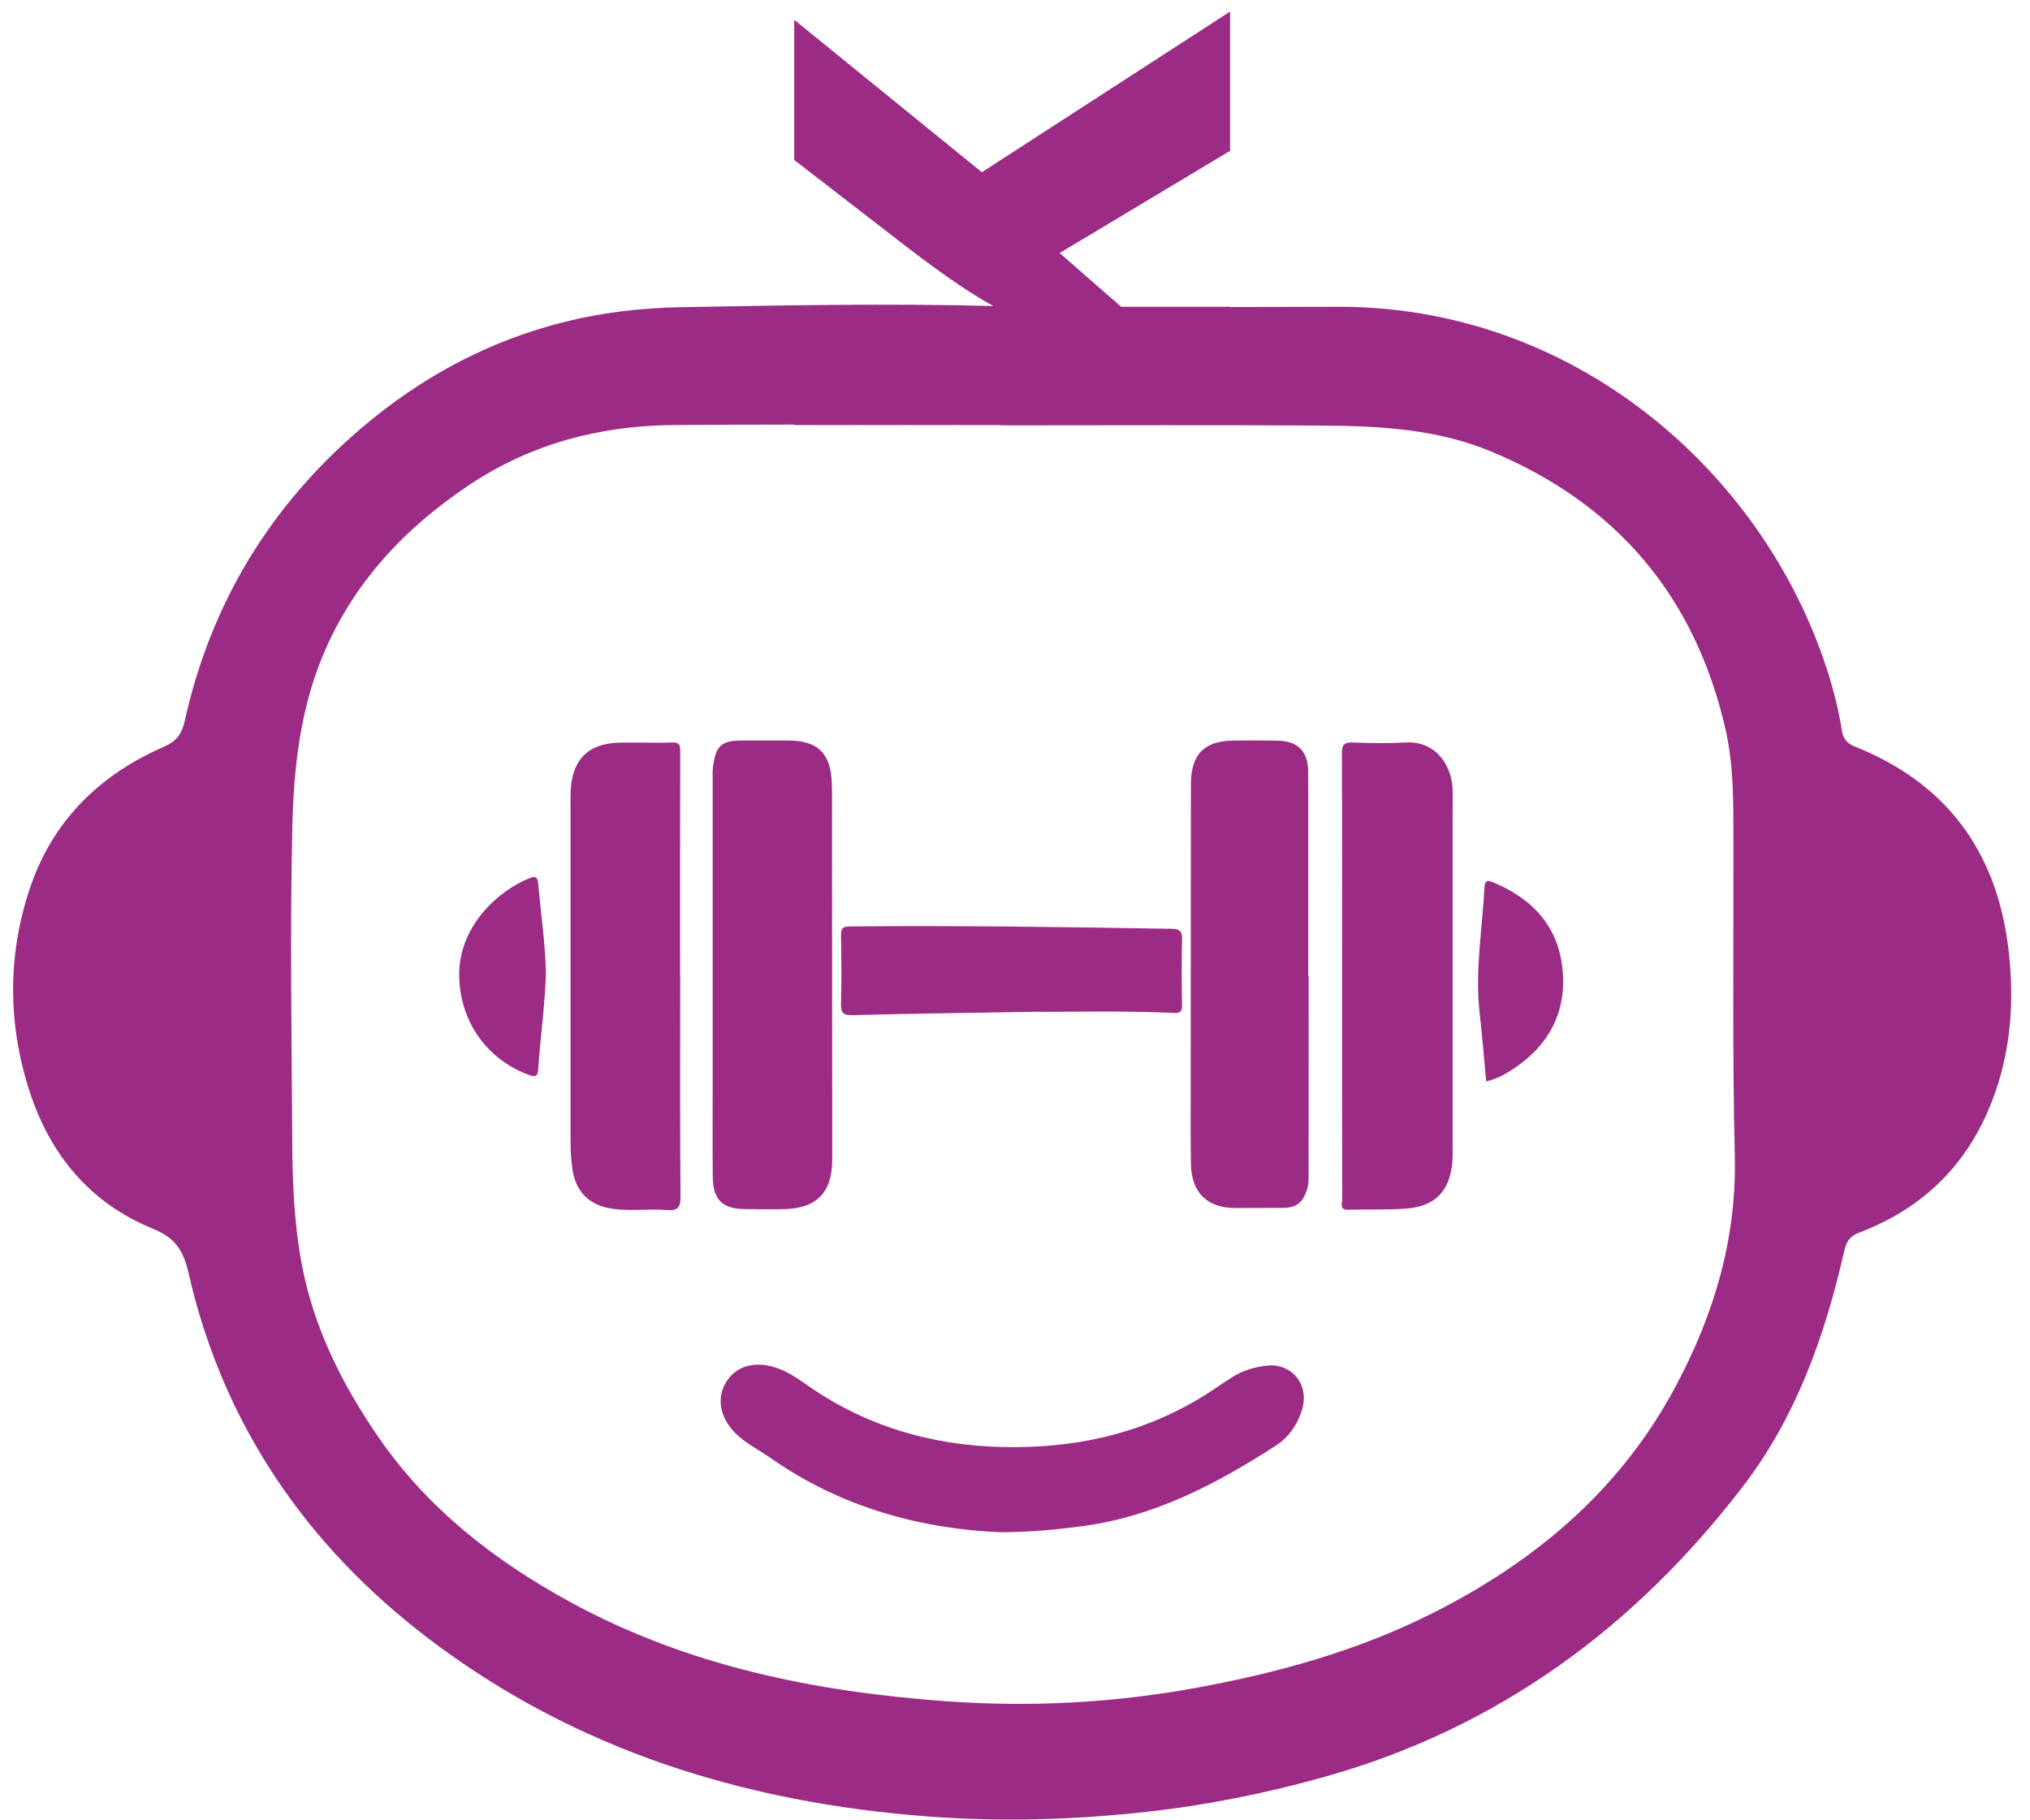 <?xml version="1.0" encoding="UTF-8"?><svg id="a" xmlns="http://www.w3.org/2000/svg" viewBox="0 0 526 471.5"><defs><style>.b{fill:#9c2b85;stroke-width:0px;}</style></defs><path class="b" d="M205.79,110v.12h53.5v-.06c-17.83,0-35.67-.06-53.5-.06ZM139.44,228.86c-.12-1.33-.42-2.06-2.15-1.38-8.15,3.2-18.5,12.5-18.31,25.37.18,11.68,7.09,21.63,18.11,25.64,1.79.65,2.26.18,2.36-1.41.57-8.44,1.77-16.82,2.01-25.15-.21-7.82-1.33-15.43-2.02-23.07ZM176.25,252.83h-.03c0-19.39-.03-38.77.04-58.15,0-1.68-.17-2.39-2.12-2.32-4.48.15-8.96-.05-13.44.03-8.23.13-12.47,4.32-12.84,12.58-.05,1.26-.03,2.53-.03,3.8v86.48c-.01,2.64.14,5.25.53,7.86.78,5.17,3.87,8.69,8.97,9.79,5.1,1.11,10.29.17,15.42.57,2.69.22,3.6-.42,3.58-3.38-.16-19.09-.08-38.18-.08-57.26ZM215.58,210.82c-.01-2.63.06-5.27-.04-7.89-.28-7.85-3.63-11.08-11.43-11.09-3.89,0-7.79.01-11.68.01-5.51,0-6.93,1.23-7.67,6.75-.14,1.05-.1,2.14-.1,3.21,0,16.84,0,33.68,0,50.53v31.25c0,7.11-.05,14.22.03,21.33.06,5.89,2.49,8.26,8.31,8.32,3.31.04,6.63.07,9.93.02,8.59-.11,12.71-4.26,12.71-12.77-.01-29.89-.04-59.78-.05-89.67ZM205.79,110v.12h53.5v-.06c-17.83,0-35.67-.06-53.5-.06ZM306.28,243.48c.06-2.12-.46-2.82-2.69-2.86-27.84-.46-55.68-.88-83.52-.61-1.97.02-2.17.77-2.15,2.4.09,5.84.16,11.69,0,17.52-.06,2.35.41,3.14,2.98,3.07,13.72-.38,27.44-.54,47.15-.88,8.03.08,22.05-.34,36.06.3,1.66.08,2.19-.3,2.17-2-.1-5.65-.14-11.3,0-16.94ZM328.54,353.77c-3.45.34-6.53,1.27-9.39,3.09-2.73,1.74-5.36,3.63-8.13,5.3-15.89,9.56-33.15,13.19-51.62,12.71-18.41-.49-35.16-5.47-50.26-16.03-2.54-1.78-5.1-3.55-8.12-4.53-5.51-1.78-10.23-.46-12.85,3.72-2.56,4.07-1.65,9.18,2.31,13.19,2.72,2.75,6.2,4.4,9.31,6.58,18.46,12.93,39.25,18.32,59.6,19.16,8.24-.06,14.56-.74,20.86-1.55,18.63-2.42,34.78-10.85,50.28-20.85,3.26-2.11,5.37-5.07,6.62-8.63,2.62-7.45-2.74-12.72-8.61-12.16ZM339.09,252.76h-.11c0-17.52.02-35.05-.01-52.57,0-5.62-2.6-8.24-8.15-8.32-3.7-.06-7.4-.05-11.1-.02-7.72.08-11.13,3.56-11.14,11.34-.02,26.58-.05,53.16-.06,79.74-.01,6.23-.04,12.46.07,18.69.14,7.32,4.2,11.31,11.41,11.34,4.08.01,8.17,0,12.26-.03,3.66-.02,5.22-1.22,6.4-4.72.51-1.53.42-3.08.42-4.62.02-16.94.01-33.88.01-50.83ZM376.39,210.26c0-1.94.06-3.89-.01-5.84-.24-6.28-4.43-12.5-12.11-12.07-4.56.25-9.15.2-13.72.01-2.35-.1-2.86.67-2.85,2.91.09,19.17.05,38.35.05,57.52s-.01,38.55.03,57.82c0,1.13-.83,2.88,1.66,2.8,4.96-.16,9.94.07,14.88-.29,7.64-.57,11.44-4.64,12.02-12.33.09-1.26.05-2.53.05-3.8.01-28.91,0-57.82,0-86.73ZM404.91,251.47c-.98-11.22-7.61-18.53-17.83-22.81-1.49-.62-2.34-.84-2.45,1.42-.55,10.76-2.48,21.45-1.24,32.28.67,5.87,1.13,11.76,1.7,17.8,2.5-.58,4.47-1.6,6.33-2.78,9.51-6.02,14.48-14.64,13.49-25.91ZM404.91,251.47c-.98-11.22-7.61-18.53-17.83-22.81-1.49-.62-2.34-.84-2.45,1.42-.55,10.76-2.48,21.45-1.24,32.28.67,5.87,1.13,11.76,1.7,17.8,2.5-.58,4.47-1.6,6.33-2.78,9.51-6.02,14.48-14.64,13.49-25.91ZM376.38,204.42c-.24-6.28-4.43-12.5-12.11-12.07-4.56.25-9.15.2-13.72.01-2.35-.1-2.86.67-2.85,2.91.09,19.17.05,38.35.05,57.52s-.01,38.55.03,57.82c0,1.13-.83,2.88,1.66,2.8,4.96-.16,9.94.07,14.88-.29,7.64-.57,11.44-4.64,12.02-12.33.09-1.26.05-2.53.05-3.8.01-28.91,0-57.82,0-86.73,0-1.94.06-3.89-.01-5.84ZM338.98,252.76c0-17.52.02-35.05-.01-52.57,0-5.62-2.6-8.24-8.15-8.32-3.7-.06-7.4-.05-11.1-.02-7.72.08-11.13,3.56-11.14,11.34-.02,26.58-.05,53.16-.06,79.74-.01,6.23-.04,12.46.07,18.69.14,7.32,4.2,11.31,11.41,11.34,4.08.01,8.17,0,12.26-.03,3.66-.02,5.22-1.22,6.4-4.72.51-1.53.42-3.08.42-4.62.02-16.94.01-33.88.01-50.83h-.11ZM328.54,353.77c-3.45.34-6.53,1.27-9.39,3.09-2.73,1.74-5.36,3.63-8.13,5.3-15.89,9.56-33.15,13.19-51.62,12.71-18.41-.49-35.16-5.47-50.26-16.03-2.54-1.78-5.1-3.55-8.12-4.53-5.51-1.78-10.23-.46-12.85,3.72-2.56,4.07-1.65,9.18,2.31,13.19,2.72,2.75,6.2,4.4,9.31,6.58,18.46,12.93,39.25,18.32,59.6,19.16,8.24-.06,14.56-.74,20.86-1.55,18.63-2.42,34.78-10.85,50.28-20.85,3.26-2.11,5.37-5.07,6.62-8.63,2.62-7.45-2.74-12.72-8.61-12.16ZM220.07,240.01c-1.97.02-2.17.77-2.15,2.4.09,5.84.16,11.69,0,17.52-.06,2.35.41,3.14,2.98,3.07,13.72-.38,27.44-.54,47.15-.88,8.03.08,22.05-.34,36.06.3,1.66.08,2.19-.3,2.17-2-.1-5.65-.14-11.3,0-16.94.06-2.12-.46-2.82-2.69-2.86-27.84-.46-55.68-.88-83.52-.61ZM259.29,110.06c-17.83,0-35.67-.06-53.5-.06v.12h53.5v-.06ZM202.92,313.26c8.59-.11,12.71-4.26,12.71-12.77-.01-29.89-.04-59.78-.05-89.67-.01-2.63.06-5.27-.04-7.89-.28-7.85-3.63-11.08-11.43-11.09-3.89,0-7.79.01-11.68.01-5.51,0-6.93,1.23-7.67,6.75-.14,1.05-.1,2.14-.1,3.21,0,16.84,0,33.68,0,50.53v31.25c0,7.11-.05,14.22.03,21.33.06,5.89,2.49,8.26,8.31,8.32,3.31.04,6.63.07,9.93.02ZM176.25,252.83h-.03c0-19.39-.03-38.77.04-58.15,0-1.68-.17-2.39-2.12-2.32-4.48.15-8.96-.05-13.44.03-8.23.13-12.47,4.32-12.84,12.58-.05,1.26-.03,2.53-.03,3.8v86.48c-.01,2.64.14,5.25.53,7.86.78,5.17,3.87,8.69,8.97,9.79,5.1,1.11,10.29.17,15.42.57,2.69.22,3.6-.42,3.58-3.38-.16-19.09-.08-38.18-.08-57.26ZM137.29,227.48c-8.15,3.2-18.5,12.5-18.31,25.37.18,11.68,7.09,21.63,18.11,25.64,1.79.65,2.26.18,2.36-1.41.57-8.44,1.77-16.82,2.01-25.15-.21-7.82-1.33-15.43-2.02-23.07-.12-1.33-.42-2.06-2.15-1.38ZM139.44,228.86c-.12-1.33-.42-2.06-2.15-1.38-8.15,3.2-18.5,12.5-18.31,25.37.18,11.68,7.09,21.63,18.11,25.64,1.79.65,2.26.18,2.36-1.41.57-8.44,1.77-16.82,2.01-25.15-.21-7.82-1.33-15.43-2.02-23.07ZM176.25,252.83h-.03c0-19.39-.03-38.77.04-58.15,0-1.68-.17-2.39-2.12-2.32-4.48.15-8.96-.05-13.44.03-8.23.13-12.47,4.32-12.84,12.58-.05,1.26-.03,2.53-.03,3.8v86.48c-.01,2.64.14,5.25.53,7.86.78,5.17,3.87,8.69,8.97,9.79,5.1,1.11,10.29.17,15.42.57,2.69.22,3.6-.42,3.58-3.38-.16-19.09-.08-38.18-.08-57.26ZM215.58,210.82c-.01-2.63.06-5.27-.04-7.89-.28-7.85-3.63-11.08-11.43-11.09-3.89,0-7.79.01-11.68.01-5.51,0-6.93,1.23-7.67,6.75-.14,1.05-.1,2.14-.1,3.21,0,16.84,0,33.68,0,50.53v31.25c0,7.11-.05,14.22.03,21.33.06,5.89,2.49,8.26,8.31,8.32,3.31.04,6.63.07,9.93.02,8.59-.11,12.71-4.26,12.71-12.77-.01-29.89-.04-59.78-.05-89.67ZM205.79,110v.12h53.5v-.06c-17.83,0-35.67-.06-53.5-.06ZM306.28,243.48c.06-2.12-.46-2.82-2.69-2.86-27.84-.46-55.68-.88-83.52-.61-1.97.02-2.17.77-2.15,2.4.09,5.84.16,11.69,0,17.52-.06,2.35.41,3.14,2.98,3.07,13.72-.38,27.44-.54,47.15-.88,8.03.08,22.05-.34,36.06.3,1.66.08,2.19-.3,2.17-2-.1-5.65-.14-11.3,0-16.94ZM328.54,353.77c-3.45.34-6.53,1.27-9.39,3.09-2.73,1.74-5.36,3.63-8.13,5.3-15.89,9.56-33.15,13.19-51.62,12.71-18.41-.49-35.16-5.47-50.26-16.03-2.54-1.78-5.1-3.55-8.12-4.53-5.51-1.78-10.23-.46-12.85,3.72-2.56,4.07-1.65,9.18,2.31,13.19,2.72,2.75,6.2,4.4,9.31,6.58,18.46,12.93,39.25,18.32,59.6,19.16,8.24-.06,14.56-.74,20.86-1.55,18.63-2.42,34.78-10.85,50.28-20.85,3.26-2.11,5.37-5.07,6.62-8.63,2.62-7.45-2.74-12.72-8.61-12.16ZM339.09,252.76h-.11c0-17.52.02-35.05-.01-52.57,0-5.62-2.6-8.24-8.15-8.32-3.7-.06-7.4-.05-11.1-.02-7.72.08-11.13,3.56-11.14,11.34-.02,26.58-.05,53.16-.06,79.74-.01,6.23-.04,12.46.07,18.69.14,7.32,4.2,11.31,11.41,11.34,4.08.01,8.17,0,12.26-.03,3.66-.02,5.22-1.22,6.4-4.72.51-1.53.42-3.08.42-4.62.02-16.94.01-33.88.01-50.83ZM376.39,210.26c0-1.94.06-3.89-.01-5.84-.24-6.28-4.43-12.5-12.11-12.07-4.56.25-9.15.2-13.72.01-2.35-.1-2.86.67-2.85,2.91.09,19.17.05,38.35.05,57.52s-.01,38.55.03,57.82c0,1.13-.83,2.88,1.66,2.8,4.96-.16,9.94.07,14.88-.29,7.64-.57,11.44-4.64,12.02-12.33.09-1.26.05-2.53.05-3.8.01-28.91,0-57.82,0-86.73ZM404.91,251.47c-.98-11.22-7.61-18.53-17.83-22.81-1.49-.62-2.34-.84-2.45,1.42-.55,10.76-2.48,21.45-1.24,32.28.67,5.87,1.13,11.76,1.7,17.8,2.5-.58,4.47-1.6,6.33-2.78,9.51-6.02,14.48-14.64,13.49-25.91ZM215.58,210.82c-.01-2.63.06-5.27-.04-7.89-.28-7.85-3.63-11.08-11.43-11.09-3.89,0-7.79.01-11.68.01-5.51,0-6.93,1.23-7.67,6.75-.14,1.05-.1,2.14-.1,3.21,0,16.84,0,33.68,0,50.53v31.25c0,7.11-.05,14.22.03,21.33.06,5.89,2.49,8.26,8.31,8.32,3.31.04,6.63.07,9.93.02,8.59-.11,12.71-4.26,12.71-12.77-.01-29.89-.04-59.78-.05-89.67ZM339.09,252.76h-.11c0-17.52.02-35.05-.01-52.57,0-5.62-2.6-8.24-8.15-8.32-3.7-.06-7.4-.05-11.1-.02-7.72.08-11.13,3.56-11.14,11.34-.02,26.58-.05,53.16-.06,79.74-.01,6.23-.04,12.46.07,18.69.14,7.32,4.2,11.31,11.41,11.34,4.08.01,8.17,0,12.26-.03,3.66-.02,5.22-1.22,6.4-4.72.51-1.53.42-3.08.42-4.62.02-16.94.01-33.88.01-50.83ZM376.39,210.26c0-1.94.06-3.89-.01-5.84-.24-6.28-4.43-12.5-12.11-12.07-4.56.25-9.15.2-13.72.01-2.35-.1-2.86.67-2.85,2.91.09,19.17.05,38.35.05,57.52s-.01,38.55.03,57.82c0,1.13-.83,2.88,1.66,2.8,4.96-.16,9.94.07,14.88-.29,7.64-.57,11.44-4.64,12.02-12.33.09-1.26.05-2.53.05-3.8.01-28.91,0-57.82,0-86.73ZM176.25,252.83h-.03c0-19.39-.03-38.77.04-58.15,0-1.68-.17-2.39-2.12-2.32-4.48.15-8.96-.05-13.44.03-8.23.13-12.47,4.32-12.84,12.58-.05,1.26-.03,2.53-.03,3.8v86.48c-.01,2.64.14,5.25.53,7.86.78,5.17,3.87,8.69,8.97,9.79,5.1,1.11,10.29.17,15.42.57,2.69.22,3.6-.42,3.58-3.38-.16-19.09-.08-38.18-.08-57.26ZM328.54,353.77c-3.45.34-6.53,1.27-9.39,3.09-2.73,1.74-5.36,3.63-8.13,5.3-15.89,9.56-33.15,13.19-51.62,12.71-18.41-.49-35.16-5.47-50.26-16.03-2.54-1.78-5.1-3.55-8.12-4.53-5.51-1.78-10.23-.46-12.85,3.72-2.56,4.07-1.65,9.18,2.31,13.19,2.72,2.75,6.2,4.4,9.31,6.58,18.46,12.93,39.25,18.32,59.6,19.16,8.24-.06,14.56-.74,20.86-1.55,18.63-2.42,34.78-10.85,50.28-20.85,3.26-2.11,5.37-5.07,6.62-8.63,2.62-7.45-2.74-12.72-8.61-12.16ZM306.28,243.48c.06-2.12-.46-2.82-2.69-2.86-27.84-.46-55.68-.88-83.52-.61-1.97.02-2.17.77-2.15,2.4.09,5.84.16,11.69,0,17.52-.06,2.35.41,3.14,2.98,3.07,13.72-.38,27.44-.54,47.15-.88,8.03.08,22.05-.34,36.06.3,1.66.08,2.19-.3,2.17-2-.1-5.65-.14-11.3,0-16.94ZM139.44,228.86c-.12-1.33-.42-2.06-2.15-1.38-8.15,3.2-18.5,12.5-18.31,25.37.18,11.68,7.09,21.63,18.11,25.64,1.79.65,2.26.18,2.36-1.41.57-8.44,1.77-16.82,2.01-25.15-.21-7.82-1.33-15.43-2.02-23.07ZM404.91,251.47c-.98-11.22-7.61-18.53-17.83-22.81-1.49-.62-2.34-.84-2.45,1.42-.55,10.76-2.48,21.45-1.24,32.28.67,5.87,1.13,11.76,1.7,17.8,2.5-.58,4.47-1.6,6.33-2.78,9.51-6.02,14.48-14.64,13.49-25.91ZM520.32,245.14c-3.18-24.99-16.27-42.4-39.75-51.75-2.16-.86-3.01-2.18-3.33-4.2-.86-5.47-2.24-10.82-3.95-16.07-16.54-50.81-65.25-93.92-126.89-93.64-9.24.04-18.48.06-27.67.06v-.06h-28.21l-15.95-13.92,44.16-26.48V3l-64.32,41.62L205.79,5.12v36.32l29.03,22.43c5.2,4,9.78,7.32,13.73,9.97,2.98,2.01,5.91,3.82,8.82,5.44-27.59-.72-54.19-.17-80.78.3-10.15.18-20.27,1.31-30.17,3.78-19.85,4.93-37.37,14.39-52.86,27.61-23.59,20.13-38.9,45.36-45.66,75.65-.78,3.48-2.11,5.4-5.46,6.86-16.79,7.3-28.96,19.34-34.78,36.89-5.75,17.37-5.63,35.04.02,52.43,5.33,16.38,15.65,28.86,31.77,35.45,5.78,2.36,8.01,5.44,9.39,11.5,8.92,39.2,30.5,70.63,62.15,94.72,38.07,28.98,82.09,42.53,129.41,46.12,18.95,1.43,37.88.89,56.8-1.21,15.74-1.74,31.14-4.86,46.36-9.15,44.7-12.62,80.1-38.7,108.09-75.19,13.78-17.97,21.18-38.96,26.19-60.82.55-2.41,1.33-3.92,3.91-4.9,18.41-6.96,30.33-20.16,36.07-38.86,3.54-11.53,4.02-23.38,2.5-35.32ZM434.27,359c-14.25,26.81-36.21,45.38-62.99,58.88-19.44,9.8-40.11,15.5-61.36,19.39-21.48,3.93-43.15,5.05-64.91,3.46-33.96-2.47-66.89-9.15-97.12-25.62-19.5-10.62-36.86-24.07-49.62-42.48-9.62-13.89-17.17-28.94-20.22-45.85-1.87-10.38-2.28-20.9-2.33-31.42-.15-27.09-.59-54.18.03-81.26.34-15.04,2.03-30.05,7.81-44.05,7.82-18.93,21.33-33.34,38.27-44.57,15.95-10.57,33.77-15.22,52.72-15.36,10.41-.08,20.83-.11,31.24-.12,17.83,0,35.67.06,53.5.06v.14c27.9,0,55.8-.13,83.7.06,14.79.1,29.57.94,43.48,6.75,32.48,13.55,52.73,37.55,60.61,71.83,2.27,9.86,2.05,19.97,2.07,30.03.06,26.86-.28,53.73.36,80.57.51,21.44-5.35,40.96-15.24,59.56Z"/></svg>
